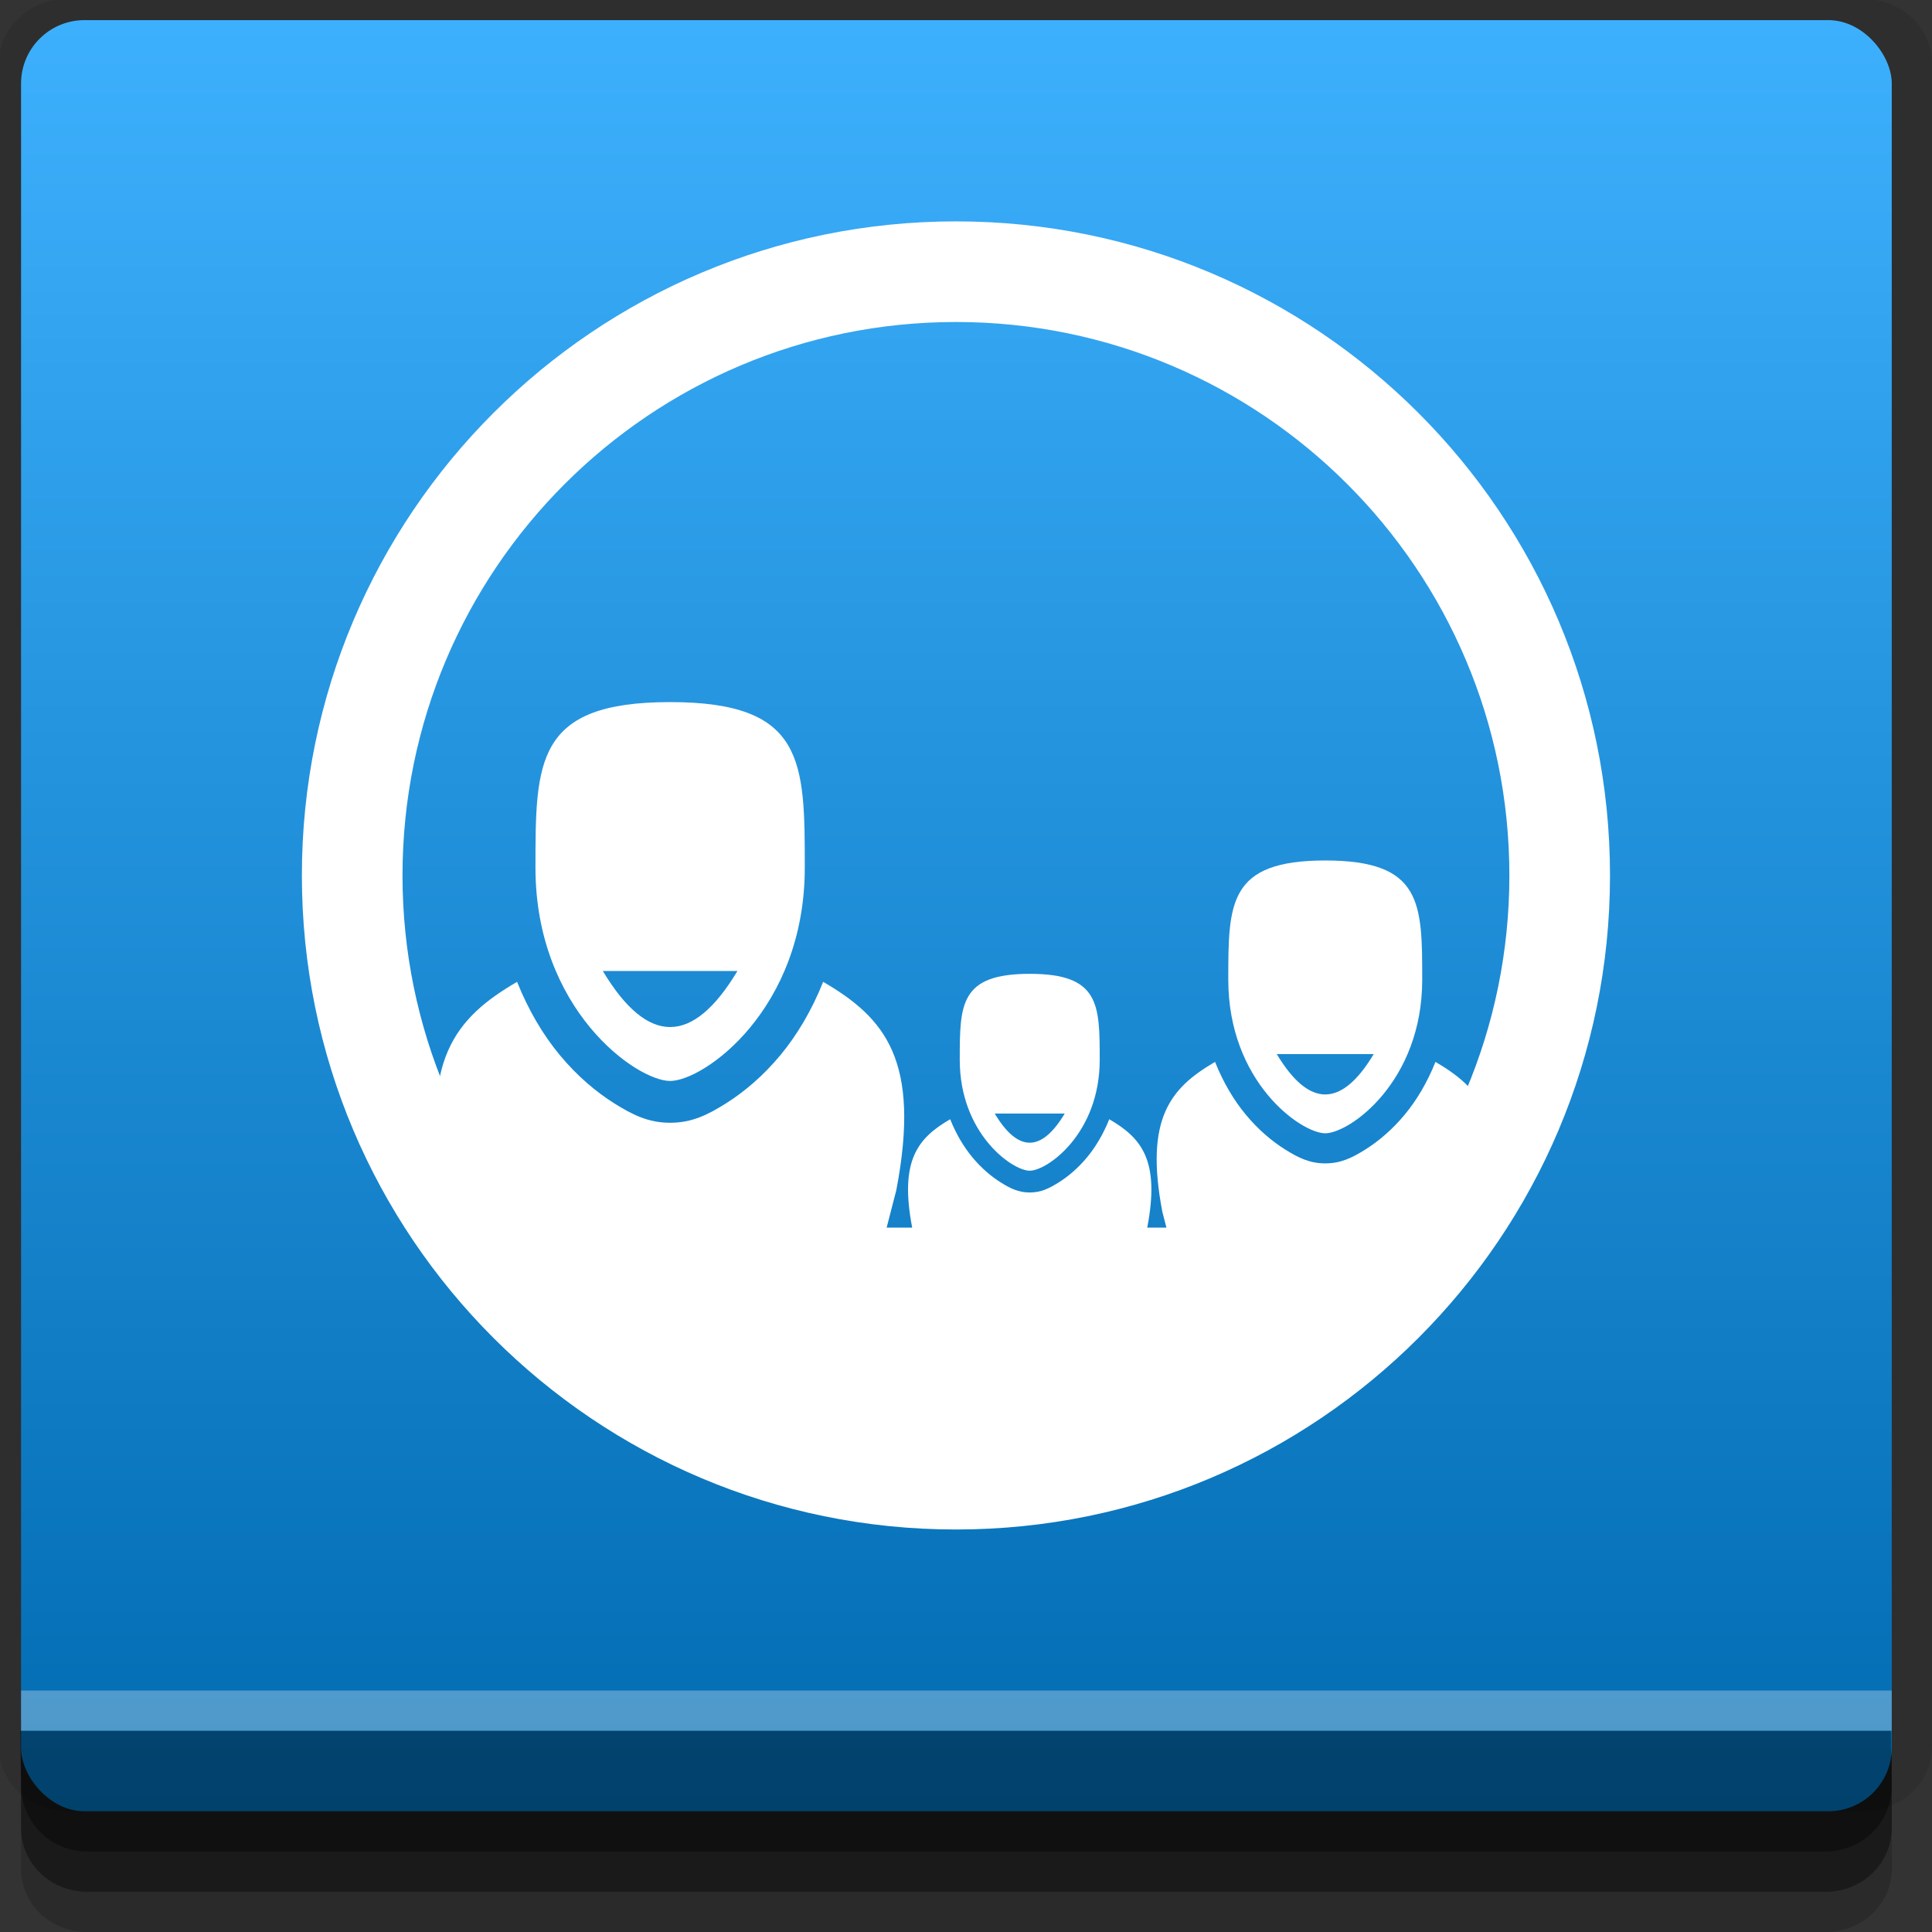 <?xml version="1.0" encoding="UTF-8" standalone="no"?>
<!-- Created with Inkscape (http://www.inkscape.org/) -->

<svg
   xmlns:dc="http://purl.org/dc/elements/1.1/"
   xmlns:cc="http://creativecommons.org/ns#"
   xmlns:rdf="http://www.w3.org/1999/02/22-rdf-syntax-ns#"
   xmlns:svg="http://www.w3.org/2000/svg"
   xmlns="http://www.w3.org/2000/svg"
   xmlns:xlink="http://www.w3.org/1999/xlink"
   xmlns:sodipodi="http://sodipodi.sourceforge.net/DTD/sodipodi-0.dtd"
   xmlns:inkscape="http://www.inkscape.org/namespaces/inkscape"
   width="96"
   height="96"
   id="svg2"
   version="1.1"
   inkscape:version="0.48.4 r9939"
   sodipodi:docname="stock_new-meeting.svg">
  <rect width="100%" height="100%" fill="#333333" stroke="none"/>
  <defs
     id="defs4">
    <linearGradient
       id="linearGradient3772">
      <stop
         style="stop-color:#006ab0;stop-opacity:1;"
         offset="0"
         id="stop3774" />
      <stop
         style="stop-color:#3db0fd;stop-opacity:1;"
         offset="1"
         id="stop3776" />
    </linearGradient>
    <linearGradient
       inkscape:collect="always"
       xlink:href="#linearGradient3772"
       id="linearGradient3779"
       x1="45"
       y1="1047.362"
       x2="45"
       y2="957.362"
       gradientUnits="userSpaceOnUse" />
  </defs>
  <sodipodi:namedview
     id="base"
     pagecolor="#ffffff"
     bordercolor="#666666"
     borderopacity="1.0"
     inkscape:pageopacity="0.0"
     inkscape:pageshadow="2"
     inkscape:zoom="5.90625"
     inkscape:cx="32.660587"
     inkscape:cy="48"
     inkscape:document-units="px"
     inkscape:current-layer="layer1"
     showgrid="true"
     inkscape:snap-page="true"
     inkscape:snap-global="false"
     inkscape:snap-center="true"
     inkscape:snap-object-midpoints="false"
     showguides="true"
     inkscape:guide-bbox="true"
     inkscape:snap-bbox="true"
     inkscape:object-paths="true"
     inkscape:object-nodes="true"
     inkscape:window-width="1305"
     inkscape:window-height="744"
     inkscape:window-x="61"
     inkscape:window-y="24"
     inkscape:window-maximized="1"
     inkscape:snap-midpoints="false"
     inkscape:snap-grids="true"
     inkscape:snap-to-guides="false">
    <inkscape:grid
       type="xygrid"
       id="grid3002"
       empspacing="5"
       visible="true"
       enabled="true"
       snapvisiblegridlinesonly="true" />
  </sodipodi:namedview>
  <g
     inkscape:label="Layer 1"
     inkscape:groupmode="layer"
     id="layer1"
     transform="translate(0,-956.362)">
    <rect
       style="fill:#ffffff;fill-opacity:0;fill-rule:nonzero;stroke:none"
       id="rect3775"
       width="96"
       height="96"
       x="0"
       y="956.362"
       ry="0" />
    <path
       style="fill:#000000;fill-opacity:0.096;fill-rule:nonzero;stroke:none"
       d="m 3.353,956.307 c -1.884,0 -3.411,1.432 -3.411,3.198 l 0,83.659 c 0,1.766 1.527,3.198 3.411,3.198 l 89.236,0 c 1.884,0 3.411,-1.432 3.411,-3.198 l 0,-83.659 c 0,-1.766 -1.527,-3.198 -3.411,-3.198 z"
       id="rect3772"
       inkscape:connector-curvature="0"
       sodipodi:nodetypes="sssssssss" />
    <path
       style="fill:#000000;fill-opacity:0.187;fill-rule:nonzero;stroke:none"
       d="m 1.046,1041.807 0,7.422 c 0,1.739 1.462,3.134 3.285,3.134 l 86.384,0 c 1.823,0 3.285,-1.395 3.285,-3.134 l 0,-7.422 -92.954,0 z"
       id="rect3785"
       inkscape:connector-curvature="0" />
    <path
       style="fill:#000000;fill-opacity:0.384;fill-rule:nonzero;stroke:none"
       d="m 1.046,1041.807 0,5.381 c 0,1.762 1.462,3.175 3.285,3.175 l 86.384,0 c 1.823,0 3.285,-1.413 3.285,-3.175 l 0,-5.381 -92.954,0 z"
       id="rect3783"
       inkscape:connector-curvature="0" />
    <rect
       style="fill:url(#linearGradient3779);fill-opacity:1;fill-rule:nonzero;stroke:none"
       id="rect2985"
       width="92.954"
       height="89"
       x="1.046"
       y="957.362"
       ry="3.151" />
    <path
       style="fill:#000000;fill-opacity:0.384;fill-rule:nonzero;stroke:none"
       d="m 1,1042.362 0.046,2.746 c 0.03,1.806 1.462,3.254 3.285,3.254 l 86.384,0 c 1.823,0 3.285,-1.448 3.285,-3.254 l -0.046,-2.746 z"
       id="rect3781"
       inkscape:connector-curvature="0"
       sodipodi:nodetypes="csssscc" />
    <rect
       style="fill:#ffffff;fill-opacity:0.3;fill-rule:nonzero;stroke:none"
       id="rect3770"
       width="92.954"
       height="2"
       x="1.046"
       y="1040.362" />
    <path
       style="fill:#ffffff;fill-opacity:1;fill-rule:nonzero;stroke:none"
       d="m 33.298,991.249 c -6.687,0 -6.691,2.936 -6.691,8.228 0,7.057 5.019,10.597 6.691,10.597 1.672,0 6.691,-3.54 6.691,-10.597 0,-5.292 -0.003,-8.228 -6.691,-8.228 z m -3.345,13.36 6.691,0 c -2.229,3.715 -4.461,3.715 -6.691,0 z m -4.26,0.54 c -3.075,1.792 -4.868,3.906 -3.636,10.348 l 0.997,3.865 20.487,0 0.997,-3.865 c 1.232,-6.442 -0.561,-8.556 -3.636,-10.348 -0.571,1.431 -1.305,2.654 -2.119,3.636 -0.871,1.05 -1.822,1.847 -2.722,2.41 -0.9,0.563 -1.681,0.956 -2.763,0.956 -1.082,0 -1.863,-0.393 -2.763,-0.956 -0.9,-0.563 -1.851,-1.36 -2.722,-2.41 -0.815,-0.983 -1.548,-2.205 -2.119,-3.636 z"
       id="path3939"
       inkscape:connector-curvature="0" />
    <path
       inkscape:connector-curvature="0"
       id="path3001"
       d="m 65.851,999.119 c -4.815,0 -4.818,2.114 -4.818,5.925 0,5.081 3.614,7.63 4.818,7.63 1.204,0 4.818,-2.549 4.818,-7.63 0,-3.811 -0.002,-5.925 -4.818,-5.925 z m -2.409,9.62 4.818,0 c -1.605,2.675 -3.213,2.675 -4.818,0 z m -3.067,0.389 c -2.214,1.29 -3.505,2.812 -2.618,7.451 l 0.718,2.783 14.752,0 0.718,-2.783 c 0.887,-4.638 -0.404,-6.161 -2.618,-7.451 -0.411,1.03 -0.939,1.911 -1.526,2.618 -0.627,0.756 -1.312,1.33 -1.96,1.736 -0.648,0.405 -1.211,0.688 -1.99,0.688 -0.779,0 -1.342,-0.283 -1.99,-0.688 -0.648,-0.405 -1.333,-0.98 -1.96,-1.736 -0.587,-0.707 -1.115,-1.588 -1.526,-2.618 z"
       style="fill:#ffffff;fill-opacity:1;fill-rule:nonzero;stroke:none" />
    <path
       style="fill:#ffffff;fill-opacity:1;fill-rule:nonzero;stroke:none"
       d="m 51.167,1004.751 c -3.476,0 -3.477,1.526 -3.477,4.276 0,3.667 2.608,5.507 3.477,5.507 0.869,0 3.477,-1.84 3.477,-5.507 0,-2.751 -0.002,-4.276 -3.477,-4.276 z m -1.739,6.944 3.477,0 c -1.159,1.931 -2.319,1.931 -3.477,0 z m -2.214,0.281 c -1.598,0.931 -2.53,2.03 -1.89,5.378 l 0.518,2.009 10.648,0 0.518,-2.009 c 0.64,-3.348 -0.292,-4.447 -1.89,-5.378 -0.297,0.744 -0.678,1.379 -1.101,1.89 -0.453,0.546 -0.947,0.96 -1.415,1.253 -0.468,0.293 -0.874,0.497 -1.436,0.497 -0.562,0 -0.968,-0.204 -1.436,-0.497 -0.468,-0.293 -0.962,-0.707 -1.415,-1.253 -0.423,-0.511 -0.804,-1.146 -1.101,-1.89 z"
       id="path3003"
       inkscape:connector-curvature="0" />
    <path
       style="fill:#ffffff;fill-opacity:1;fill-rule:nonzero;stroke:none"
       d="m 47.5,967.362 c -17.949,0 -32.5,14.551 -32.5,32.5 0,17.949 14.551,32.5 32.5,32.5 17.949,0 32.5,-14.551 32.5,-32.5 0,-17.949 -14.551,-32.5 -32.5,-32.5 z m 0,5 c 15.188,0 27.5,12.312 27.5,27.5 0,15.188 -12.312,27.5 -27.5,27.5 -15.188,0 -27.5,-12.312 -27.5,-27.5 0,-15.188 12.312,-27.5 27.5,-27.5 z"
       id="path3773"
       inkscape:connector-curvature="0" />
    <path
       style="fill:#ffffff;fill-opacity:1;fill-rule:nonzero;stroke:none"
       d="m 25,61 0,5 10,5 20,2.63 L 70,66 70,61 z"
       transform="translate(0,956.362)"
       id="rect3778"
       inkscape:connector-curvature="0"
       sodipodi:nodetypes="ccccccc" />
  </g>
</svg>
